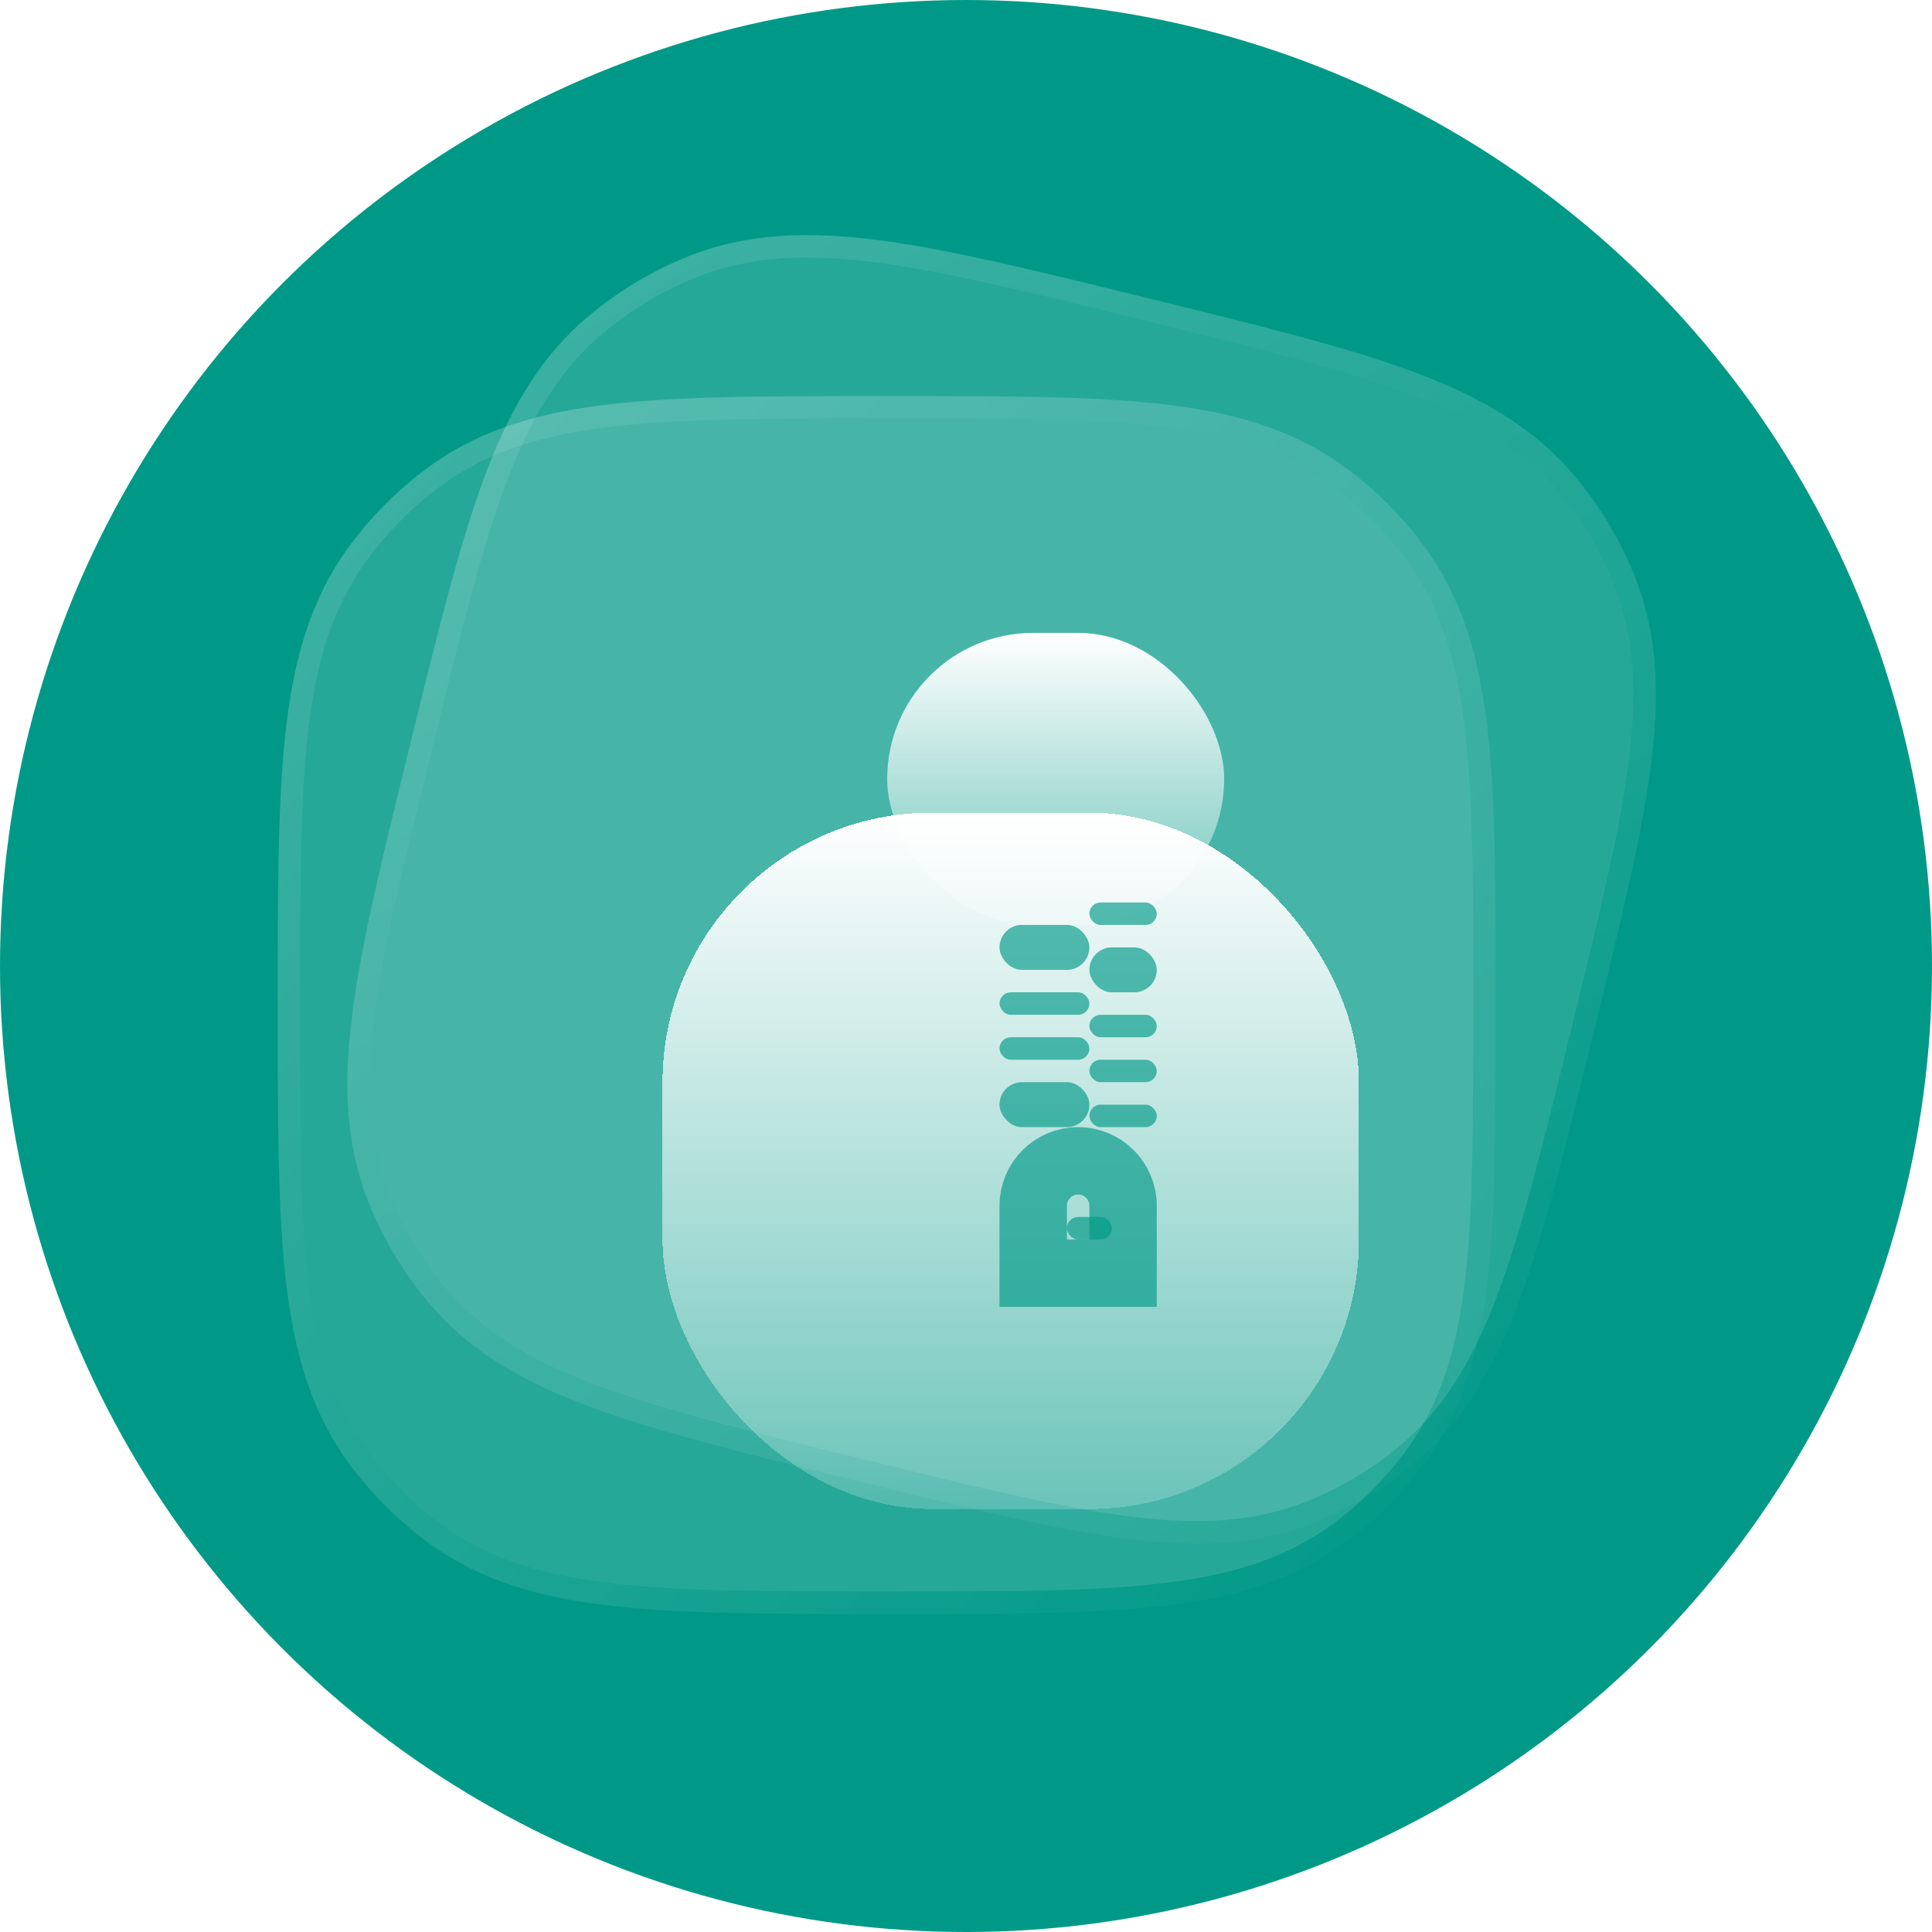 <svg width="86" height="86" viewBox="0 0 86 86" fill="none" xmlns="http://www.w3.org/2000/svg">
<circle cx="43" cy="43" r="43" fill="#009987"/>
<g filter="url(#filter0_b_1301_2977)">
<path fill-rule="evenodd" clip-rule="evenodd" d="M39.136 11.702C42.184 12.11 45.928 13.03 50.703 14.205L50.938 14.263C55.714 15.437 59.457 16.357 62.348 17.409C65.298 18.483 67.585 19.769 69.308 21.807C70.35 23.042 71.192 24.432 71.802 25.928C72.81 28.399 72.888 31.023 72.471 34.134C72.063 37.183 71.142 40.926 69.968 45.702L69.935 45.835C69.338 48.264 68.809 50.417 68.301 52.312C66.808 57.884 65.393 61.749 62.365 64.306C61.131 65.349 59.74 66.191 58.244 66.801C55.773 67.808 53.15 67.887 50.039 67.47C46.99 67.061 43.246 66.141 38.471 64.967L38.236 64.909C33.46 63.735 29.717 62.814 26.826 61.762C23.877 60.689 21.589 59.403 19.867 57.364C18.862 56.175 18.044 54.84 17.439 53.406C17.417 53.352 17.394 53.297 17.372 53.243C16.364 50.772 16.286 48.149 16.703 45.037C17.111 41.988 18.032 38.245 19.206 33.47L19.264 33.234C20.438 28.459 21.359 24.716 22.41 21.825C23.484 18.875 24.77 16.587 26.809 14.865C28.043 13.823 29.434 12.981 30.93 12.371C33.401 11.363 36.024 11.285 39.136 11.702Z" fill="white" fill-opacity="0.15"/>
<path d="M16.979 53.6L17.439 53.406L16.979 53.6C17.602 55.081 18.447 56.459 19.485 57.687C21.286 59.819 23.665 61.144 26.655 62.232C29.572 63.293 33.336 64.219 38.088 65.387L38.116 65.394L38.352 65.452L38.38 65.459C43.132 66.628 46.897 67.553 49.972 67.965C53.126 68.388 55.848 68.318 58.433 67.264C59.978 66.634 61.414 65.765 62.688 64.688C65.849 62.019 67.293 58.005 68.784 52.441C69.293 50.541 69.823 48.384 70.42 45.958L70.421 45.954L70.454 45.821L70.46 45.793C71.629 41.041 72.555 37.276 72.967 34.201C73.389 31.047 73.319 28.325 72.265 25.74C71.635 24.195 70.766 22.759 69.689 21.485C67.888 19.352 65.509 18.027 62.519 16.939C59.603 15.878 55.838 14.952 51.086 13.784L51.058 13.777L50.822 13.719L50.794 13.712C46.042 12.544 42.278 11.618 39.202 11.206C36.048 10.784 33.326 10.854 30.741 11.908C29.196 12.538 27.761 13.407 26.486 14.483C24.353 16.285 23.029 18.664 21.941 21.654C20.88 24.57 19.954 28.335 18.785 33.086L18.778 33.115L18.721 33.35L18.714 33.379C17.545 38.13 16.619 41.895 16.207 44.971C15.785 48.125 15.855 50.847 16.909 53.432C16.932 53.488 16.955 53.544 16.979 53.6Z" stroke="url(#paint0_linear_1301_2977)" stroke-linecap="round"/>
</g>
<g filter="url(#filter1_b_1301_2977)">
<path fill-rule="evenodd" clip-rule="evenodd" d="M27.519 18.96C30.577 18.629 34.432 18.629 39.349 18.629H39.592C44.509 18.629 48.364 18.629 51.422 18.96C54.543 19.298 57.072 20.001 59.231 21.569C60.538 22.519 61.688 23.669 62.637 24.976C64.206 27.135 64.908 29.663 65.246 32.784C65.578 35.843 65.578 39.697 65.578 44.615V44.752C65.578 47.254 65.578 49.471 65.537 51.432C65.418 57.2 64.966 61.291 62.637 64.497C61.688 65.804 60.538 66.953 59.231 67.903C57.072 69.471 54.543 70.174 51.422 70.512C48.364 70.843 44.509 70.843 39.592 70.843H39.349C34.432 70.843 30.577 70.843 27.519 70.512C24.398 70.174 21.869 69.471 19.71 67.903C18.45 66.988 17.337 65.887 16.408 64.638C16.373 64.591 16.338 64.544 16.304 64.497C14.735 62.337 14.033 59.809 13.695 56.688C13.363 53.63 13.363 49.775 13.363 44.857V44.615C13.363 39.697 13.363 35.843 13.695 32.784C14.033 29.663 14.735 27.135 16.304 24.976C17.253 23.669 18.403 22.519 19.71 21.569C21.869 20.001 24.398 19.298 27.519 18.96Z" fill="white" fill-opacity="0.15"/>
<path d="M15.899 64.79L16.304 64.497L15.899 64.79C15.935 64.839 15.971 64.888 16.007 64.937L16.408 64.638L16.007 64.937C16.966 66.226 18.116 67.362 19.416 68.307C21.675 69.948 24.301 70.666 27.465 71.009C30.55 71.343 34.427 71.343 39.32 71.343H39.349H39.592H39.621C44.514 71.343 48.391 71.343 51.476 71.009C54.639 70.666 57.266 69.948 59.525 68.307C60.874 67.327 62.061 66.14 63.042 64.79C65.473 61.443 65.918 57.201 66.037 51.442C66.078 49.476 66.078 47.254 66.078 44.755V44.752V44.615V44.586C66.078 39.693 66.078 35.816 65.743 32.73C65.401 29.567 64.683 26.94 63.042 24.682C62.061 23.332 60.874 22.145 59.525 21.165C57.266 19.524 54.639 18.806 51.476 18.463C48.391 18.129 44.514 18.129 39.621 18.129L39.592 18.129H39.349L39.32 18.129C34.427 18.129 30.55 18.129 27.465 18.463C24.301 18.806 21.675 19.524 19.416 21.165C18.067 22.145 16.88 23.332 15.899 24.682C14.258 26.94 13.54 29.567 13.197 32.73C12.863 35.816 12.863 39.692 12.863 44.586L12.863 44.615V44.857L12.863 44.887C12.863 49.78 12.863 53.657 13.197 56.742C13.54 59.905 14.258 62.532 15.899 64.79Z" stroke="url(#paint1_linear_1301_2977)" stroke-linecap="round"/>
</g>
<g filter="url(#filter2_d_1301_2977)">
<rect x="24.492" y="31.172" width="31" height="31" rx="12" fill="url(#paint2_linear_1301_2977)" shape-rendering="crispEdges"/>
</g>
<rect x="39.492" y="28.172" width="15" height="13" rx="6.5" fill="url(#paint3_linear_1301_2977)"/>
<rect x="48.492" y="40.172" width="3" height="1" rx="0.5" fill="#009987" fill-opacity="0.66"/>
<rect x="44.492" y="41.172" width="4" height="2" rx="1" fill="#009987" fill-opacity="0.66"/>
<rect x="48.492" y="42.172" width="3" height="2" rx="1" fill="#009987" fill-opacity="0.66"/>
<rect x="44.492" y="44.172" width="4" height="1" rx="0.5" fill="#009987" fill-opacity="0.66"/>
<rect x="48.492" y="45.172" width="3" height="1" rx="0.5" fill="#009987" fill-opacity="0.66"/>
<rect x="44.492" y="46.172" width="4" height="1" rx="0.5" fill="#009987" fill-opacity="0.66"/>
<rect x="48.492" y="47.172" width="3" height="1" rx="0.5" fill="#009987" fill-opacity="0.66"/>
<rect x="47.492" y="54.172" width="2" height="1" rx="0.5" fill="#009987" fill-opacity="0.66"/>
<rect x="44.492" y="48.172" width="4" height="2" rx="1" fill="#009987" fill-opacity="0.66"/>
<rect x="48.492" y="49.172" width="3" height="1" rx="0.5" fill="#009987" fill-opacity="0.66"/>
<path d="M45.992 53.672C45.992 52.567 46.888 51.672 47.992 51.672C49.097 51.672 49.992 52.567 49.992 53.672V56.672H45.992V53.672Z" stroke="#009987" stroke-opacity="0.66" stroke-width="3"/>
<defs>
<filter id="filter0_b_1301_2977" x="-8.535" y="-13.535" width="106.242" height="106.242" filterUnits="userSpaceOnUse" color-interpolation-filters="sRGB">
<feFlood flood-opacity="0" result="BackgroundImageFix"/>
<feGaussianBlur in="BackgroundImage" stdDeviation="12"/>
<feComposite in2="SourceAlpha" operator="in" result="effect1_backgroundBlur_1301_2977"/>
<feBlend mode="normal" in="SourceGraphic" in2="effect1_backgroundBlur_1301_2977" result="shape"/>
</filter>
<filter id="filter1_b_1301_2977" x="-11.637" y="-6.371" width="102.215" height="102.215" filterUnits="userSpaceOnUse" color-interpolation-filters="sRGB">
<feFlood flood-opacity="0" result="BackgroundImageFix"/>
<feGaussianBlur in="BackgroundImage" stdDeviation="12"/>
<feComposite in2="SourceAlpha" operator="in" result="effect1_backgroundBlur_1301_2977"/>
<feBlend mode="normal" in="SourceGraphic" in2="effect1_backgroundBlur_1301_2977" result="shape"/>
</filter>
<filter id="filter2_d_1301_2977" x="21.492" y="28.172" width="47" height="47" filterUnits="userSpaceOnUse" color-interpolation-filters="sRGB">
<feFlood flood-opacity="0" result="BackgroundImageFix"/>
<feColorMatrix in="SourceAlpha" type="matrix" values="0 0 0 0 0 0 0 0 0 0 0 0 0 0 0 0 0 0 127 0" result="hardAlpha"/>
<feOffset dx="5" dy="5"/>
<feGaussianBlur stdDeviation="4"/>
<feComposite in2="hardAlpha" operator="out"/>
<feColorMatrix type="matrix" values="0 0 0 0 0.176 0 0 0 0 0.557 0 0 0 0 0.678 0 0 0 0.5 0"/>
<feBlend mode="normal" in2="BackgroundImageFix" result="effect1_dropShadow_1301_2977"/>
<feBlend mode="normal" in="SourceGraphic" in2="effect1_dropShadow_1301_2977" result="shape"/>
</filter>
<linearGradient id="paint0_linear_1301_2977" x1="25.469" y1="8" x2="63.737" y2="71.152" gradientUnits="userSpaceOnUse">
<stop stop-color="white" stop-opacity="0.25"/>
<stop offset="1" stop-color="white" stop-opacity="0"/>
</linearGradient>
<linearGradient id="paint1_linear_1301_2977" x1="13.363" y1="18.629" x2="65.604" y2="70.817" gradientUnits="userSpaceOnUse">
<stop stop-color="white" stop-opacity="0.25"/>
<stop offset="1" stop-color="white" stop-opacity="0"/>
</linearGradient>
<linearGradient id="paint2_linear_1301_2977" x1="39.992" y1="31.172" x2="39.992" y2="62.172" gradientUnits="userSpaceOnUse">
<stop stop-color="white"/>
<stop offset="1" stop-color="white" stop-opacity="0.2"/>
</linearGradient>
<linearGradient id="paint3_linear_1301_2977" x1="46.992" y1="28.172" x2="46.992" y2="41.172" gradientUnits="userSpaceOnUse">
<stop stop-color="white"/>
<stop offset="1" stop-color="white" stop-opacity="0.2"/>
</linearGradient>
</defs>
</svg>
